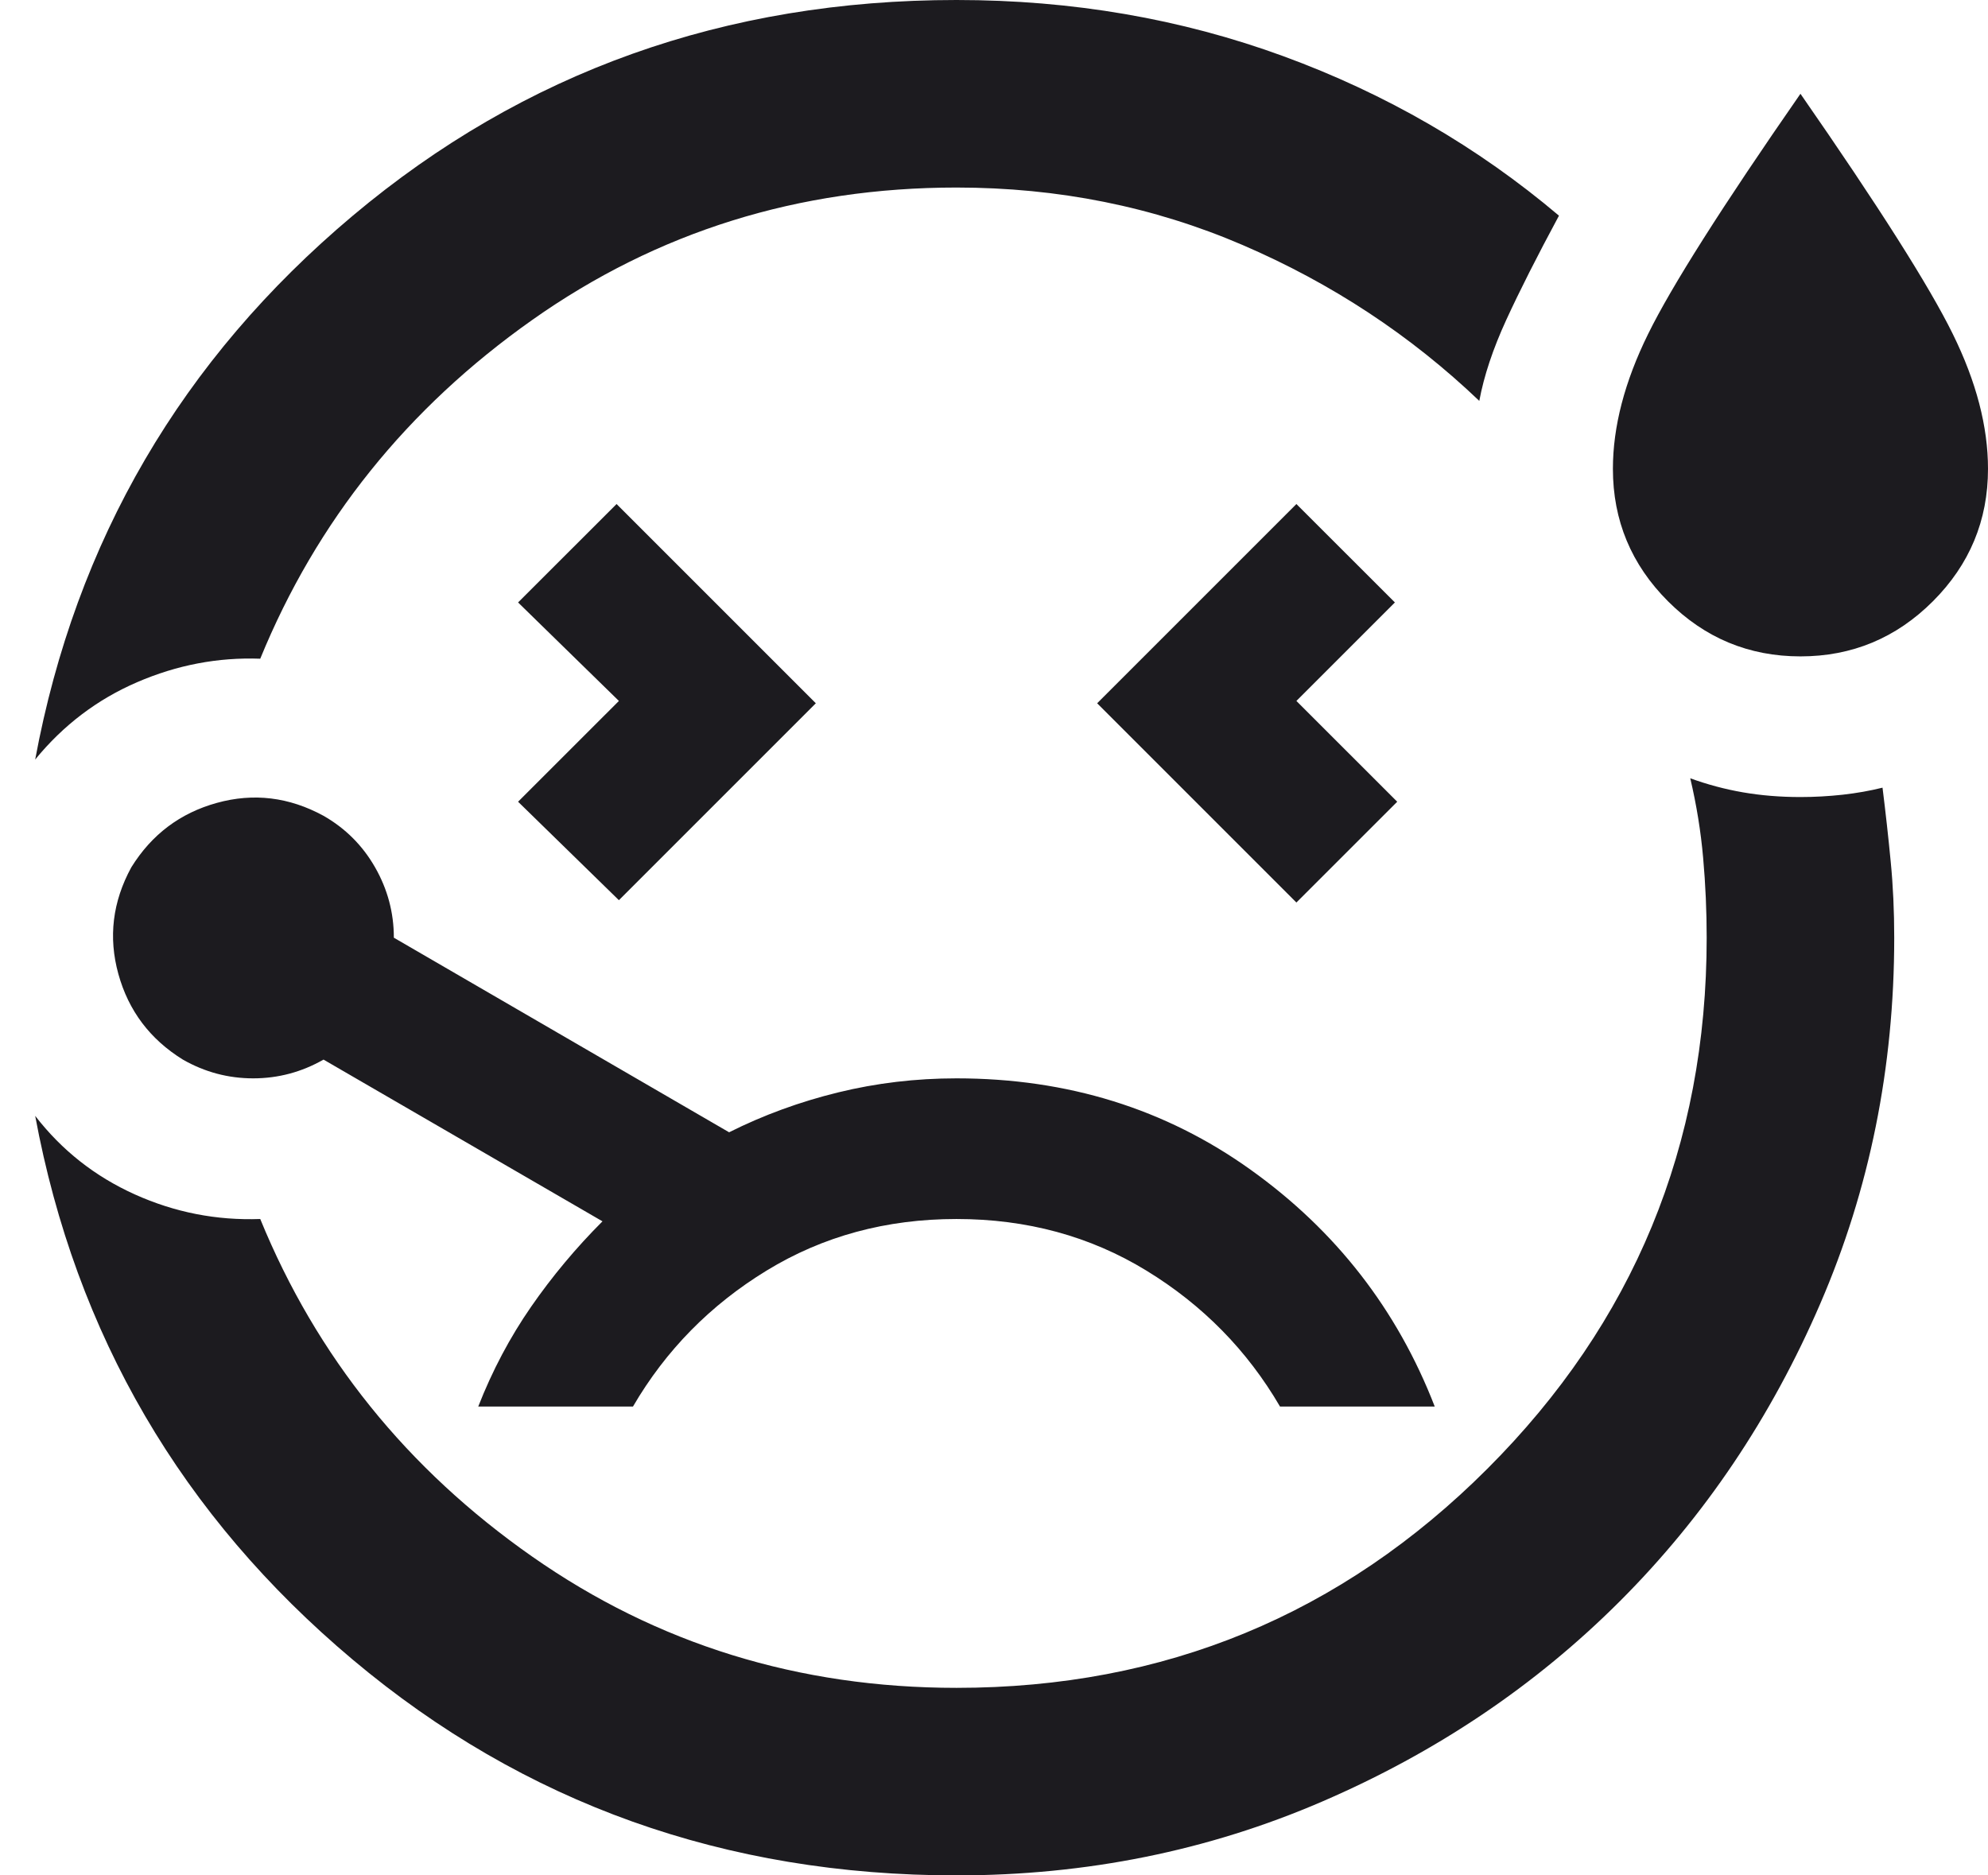 <svg width="53" height="50" viewBox="0 0 53 50" fill="none" xmlns="http://www.w3.org/2000/svg">
<path d="M0.938 20.25C2.021 14.417 4.844 9.583 9.406 5.75C13.969 1.917 19.333 0 25.5 0C28.583 0 31.49 0.5 34.219 1.5C36.948 2.5 39.396 3.917 41.562 5.75C40.979 6.833 40.51 7.76 40.156 8.531C39.802 9.302 39.562 10.021 39.438 10.688C37.604 8.938 35.5 7.552 33.125 6.531C30.75 5.51 28.208 5 25.5 5C21.292 5 17.521 6.177 14.188 8.531C10.854 10.885 8.438 13.896 6.938 17.562C5.812 17.521 4.719 17.729 3.656 18.188C2.594 18.646 1.688 19.333 0.938 20.25ZM25.5 50C19.333 50 13.969 48.083 9.406 44.25C4.844 40.417 2.021 35.583 0.938 29.75C1.646 30.667 2.531 31.365 3.594 31.844C4.656 32.323 5.771 32.542 6.938 32.5C8.438 36.167 10.854 39.167 14.188 41.5C17.521 43.833 21.292 45 25.5 45C31.042 45 35.76 43.052 39.656 39.156C43.552 35.26 45.5 30.542 45.5 25C45.5 24.292 45.469 23.583 45.406 22.875C45.344 22.167 45.229 21.458 45.062 20.75C45.521 20.917 45.99 21.042 46.469 21.125C46.948 21.208 47.458 21.25 48 21.25C48.375 21.25 48.75 21.229 49.125 21.188C49.5 21.146 49.854 21.083 50.188 21C50.271 21.667 50.344 22.323 50.406 22.969C50.469 23.615 50.5 24.292 50.5 25C50.5 28.458 49.844 31.708 48.531 34.75C47.219 37.792 45.438 40.438 43.188 42.688C40.938 44.938 38.292 46.719 35.25 48.031C32.208 49.344 28.958 50 25.5 50ZM16.5 24L21.75 18.75L16.438 13.438L13.812 16.062L16.5 18.688L13.812 21.375L16.5 24ZM48 17.5C46.625 17.5 45.448 17.01 44.469 16.031C43.49 15.052 43 13.875 43 12.5C43 11.375 43.312 10.177 43.938 8.906C44.562 7.635 45.917 5.5 48 2.5C50.083 5.5 51.438 7.635 52.062 8.906C52.688 10.177 53 11.375 53 12.5C53 13.875 52.51 15.052 51.531 16.031C50.552 17.01 49.375 17.5 48 17.5ZM34.562 24.062L37.25 21.375L34.562 18.688L37.188 16.062L34.562 13.438L29.25 18.75L34.562 24.062ZM25.5 28.75C24.417 28.75 23.365 28.875 22.344 29.125C21.323 29.375 20.354 29.729 19.438 30.188L10.5 25C10.5 24.333 10.333 23.708 10 23.125C9.667 22.542 9.208 22.083 8.625 21.75C7.708 21.25 6.76 21.135 5.781 21.406C4.802 21.677 4.042 22.25 3.5 23.125C3 24.042 2.885 24.99 3.156 25.969C3.427 26.948 4 27.708 4.875 28.25C5.458 28.583 6.083 28.75 6.75 28.75C7.417 28.75 8.042 28.583 8.625 28.25L16.062 32.562C15.354 33.271 14.719 34.031 14.156 34.844C13.594 35.656 13.125 36.542 12.75 37.5H16.875C17.75 36 18.938 34.792 20.438 33.875C21.938 32.958 23.625 32.5 25.5 32.5C27.375 32.5 29.062 32.958 30.562 33.875C32.062 34.792 33.25 36 34.125 37.5H38.25C37.25 34.917 35.615 32.812 33.344 31.188C31.073 29.562 28.458 28.75 25.5 28.75Z" fill="#1C1B1F"/>
</svg>
